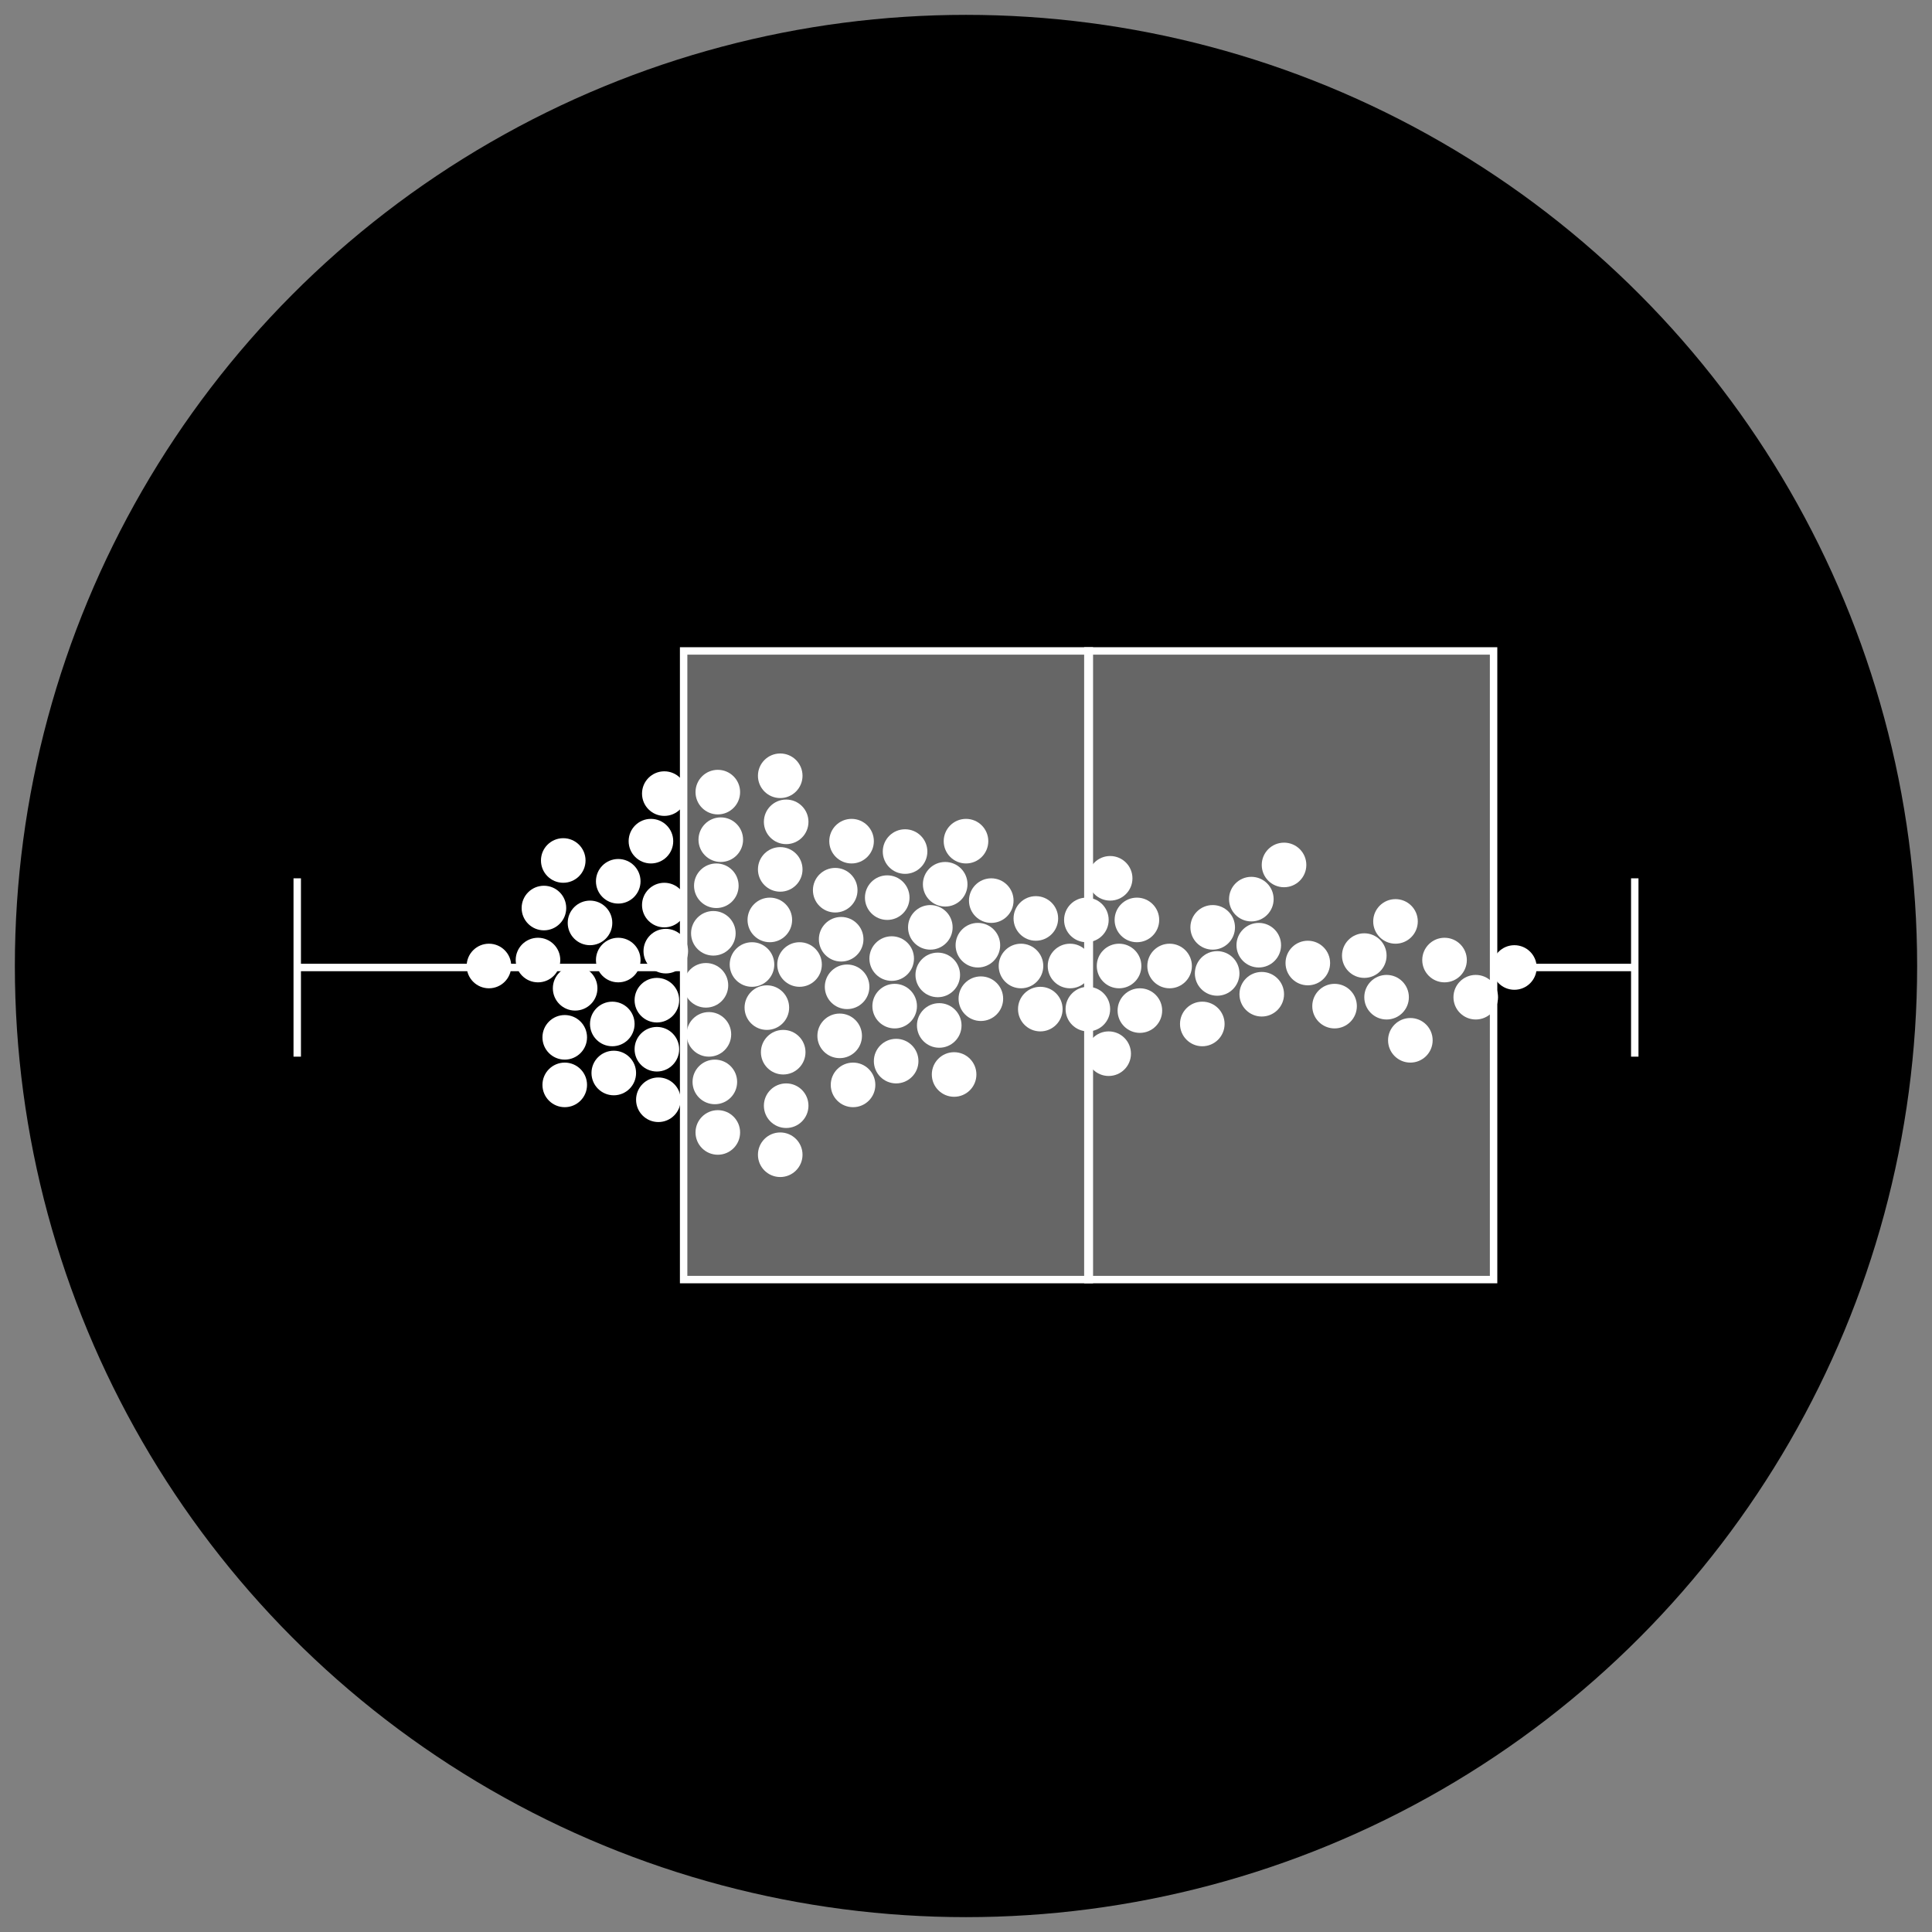 <svg id="icon-bee_swarm_box_plot" xmlns="http://www.w3.org/2000/svg" viewBox="0 0 130 130">
  <rect x="0" y="0" width="130" height="130" fill="#808080" stroke="none"/>
  <style>
    .bg {
      fill: hsl(280, 84%, 31%);
    }
    .c1 {
      fill: #FFFFFF;
      fill-opacity: 0.4;
      stroke: #FFFFFF;
      stroke-width: 0.5;
      stroke-miterlimit: 10;
    }
    .c2 {
      fill: none;
      stroke: #FFFFFF;
      stroke-width: 0.5;
      stroke-miterlimit: 10;
    }
    .c3 {
      fill: #FFFFFF;
    }
  </style>
  <circle class="bg" cx="65" cy="65" r="64"/>
  <g>
    <rect class="c1" x="46" y="43.8" width="27.3" height="42.3"/>
    <rect class="c1" x="73.2" y="43.8" width="27.3" height="42.3"/>
    <line class="c2" x1="100.5" y1="65.1" x2="110" y2="65.1"/>
    <line class="c2" x1="46" y1="65.1" x2="20" y2="65.1"/>
    <line class="c2" x1="20" y1="59.1" x2="20" y2="71.1"/>
    <line class="c2" x1="110" y1="59.1" x2="110" y2="71.1"/>
    <g>
      <circle class="c3" cx="101.9" cy="65.1" r="1.5"/>
      <circle class="c3" cx="99.3" cy="67.1" r="1.5"/>
      <circle class="c3" cx="97.2" cy="64.6" r="1.5"/>
      <circle class="c3" cx="93.9" cy="62" r="1.5"/>
      <circle class="c3" cx="91.8" cy="64.3" r="1.5"/>
      <circle class="c3" cx="88" cy="64.8" r="1.5"/>
      <circle class="c3" cx="84.7" cy="63.6" r="1.5"/>
      <circle class="c3" cx="84.2" cy="60.5" r="1.5"/>
      <circle class="c3" cx="86.4" cy="58.2" r="1.5"/>
      <circle class="c3" cx="84.9" cy="66.9" r="1.5"/>
      <circle class="c3" cx="81.9" cy="65.5" r="1.5"/>
      <circle class="c3" cx="80.9" cy="68.9" r="1.5"/>
      <circle class="c3" cx="81.6" cy="62.4" r="1.5"/>
      <circle class="c3" cx="78.7" cy="65" r="1.5"/>
      <circle class="c3" cx="75.3" cy="65" r="1.5"/>
      <circle class="c3" cx="72" cy="65" r="1.5"/>
      <circle class="c3" cx="68.7" cy="65" r="1.5"/>
      <circle class="c3" cx="65.8" cy="63.6" r="1.5"/>
      <circle class="c3" cx="62.6" cy="62.4" r="1.5"/>
      <circle class="c3" cx="63.6" cy="59.5" r="1.5"/>
      <circle class="c3" cx="65" cy="56.6" r="1.5"/>
      <circle class="c3" cx="63.1" cy="65.6" r="1.5"/>
      <circle class="c3" cx="60" cy="64.5" r="1.5"/>
      <circle class="c3" cx="57" cy="66.4" r="1.5"/>
      <circle class="c3" cx="56.6" cy="63.2" r="1.5"/>
      <circle class="c3" cx="53.8" cy="64.9" r="1.5"/>
      <circle class="c3" cx="50.6" cy="64.9" r="1.5"/>
      <circle class="c3" cx="47.5" cy="66.3" r="1.5"/>
      <circle class="c3" cx="44.8" cy="64" r="1.5"/>
      <circle class="c3" cx="41.6" cy="64.6" r="1.5"/>
      <circle class="c3" cx="39.7" cy="62.1" r="1.5"/>
      <circle class="c3" cx="41.6" cy="59.3" r="1.5"/>
      <circle class="c3" cx="43.8" cy="56.6" r="1.5"/>
      <circle class="c3" cx="44.7" cy="53.4" r="1.5"/>
      <circle class="c3" cx="41.2" cy="68.9" r="1.5"/>
      <circle class="c3" cx="38.7" cy="66.5" r="1.5"/>
      <circle class="c3" cx="36.2" cy="64.6" r="1.5"/>
      <circle class="c3" cx="38" cy="69.8" r="1.5"/>
      <circle class="c3" cx="38" cy="73" r="1.5"/>
      <circle class="c3" cx="36.6" cy="61.1" r="1.5"/>
      <circle class="c3" cx="37.9" cy="57.9" r="1.5"/>
      <circle class="c3" cx="32.9" cy="65" r="1.5"/>
      <circle class="c3" cx="41.3" cy="72.2" r="1.5"/>
      <circle class="c3" cx="44.7" cy="60.9" r="1.5"/>
      <circle class="c3" cx="44.2" cy="67.3" r="1.5"/>
      <circle class="c3" cx="44.2" cy="70.6" r="1.5"/>
      <circle class="c3" cx="44.3" cy="74" r="1.5"/>
      <circle class="c3" cx="48" cy="62.8" r="1.5"/>
      <circle class="c3" cx="48.2" cy="59.6" r="1.5"/>
      <circle class="c3" cx="48.5" cy="56.5" r="1.5"/>
      <circle class="c3" cx="48.3" cy="53.3" r="1.5"/>
      <circle class="c3" cx="47.7" cy="69.6" r="1.5"/>
      <circle class="c3" cx="48.1" cy="72.8" r="1.5"/>
      <circle class="c3" cx="48.3" cy="76.2" r="1.5"/>
      <circle class="c3" cx="51.8" cy="61.9" r="1.5"/>
      <circle class="c3" cx="52.5" cy="58.5" r="1.5"/>
      <circle class="c3" cx="52.9" cy="55.3" r="1.5"/>
      <circle class="c3" cx="52.5" cy="52.2" r="1.5"/>
      <circle class="c3" cx="51.6" cy="67.8" r="1.5"/>
      <circle class="c3" cx="52.7" cy="70.8" r="1.5"/>
      <circle class="c3" cx="52.9" cy="74.4" r="1.5"/>
      <circle class="c3" cx="52.5" cy="77.7" r="1.5"/>
      <circle class="c3" cx="56.2" cy="59.9" r="1.5"/>
      <circle class="c3" cx="57.3" cy="56.6" r="1.5"/>
      <circle class="c3" cx="56.5" cy="69.7" r="1.5"/>
      <circle class="c3" cx="57.4" cy="73" r="1.5"/>
      <circle class="c3" cx="59.7" cy="60.4" r="1.5"/>
      <circle class="c3" cx="60.9" cy="57.3" r="1.5"/>
      <circle class="c3" cx="60.2" cy="67.7" r="1.5"/>
      <circle class="c3" cx="60.3" cy="71.4" r="1.5"/>
      <circle class="c3" cx="63.2" cy="69" r="1.5"/>
      <circle class="c3" cx="64.2" cy="72.3" r="1.5"/>
      <circle class="c3" cx="66" cy="67.2" r="1.5"/>
      <circle class="c3" cx="66.7" cy="60.6" r="1.5"/>
      <circle class="c3" cx="69.7" cy="61.8" r="1.5"/>
      <circle class="c3" cx="70" cy="67.9" r="1.5"/>
      <circle class="c3" cx="73.2" cy="67.9" r="1.5"/>
      <circle class="c3" cx="74.6" cy="70.9" r="1.5"/>
      <circle class="c3" cx="73.1" cy="61.9" r="1.5"/>
      <circle class="c3" cx="74.7" cy="59.1" r="1.5"/>
      <circle class="c3" cx="76.5" cy="61.9" r="1.5"/>
      <circle class="c3" cx="76.7" cy="68" r="1.5"/>
      <circle class="c3" cx="89.8" cy="67.7" r="1.5"/>
      <circle class="c3" cx="93.3" cy="67.1" r="1.5"/>
      <circle class="c3" cx="94.9" cy="70" r="1.5"/>
    </g>
  </g>
</svg>
